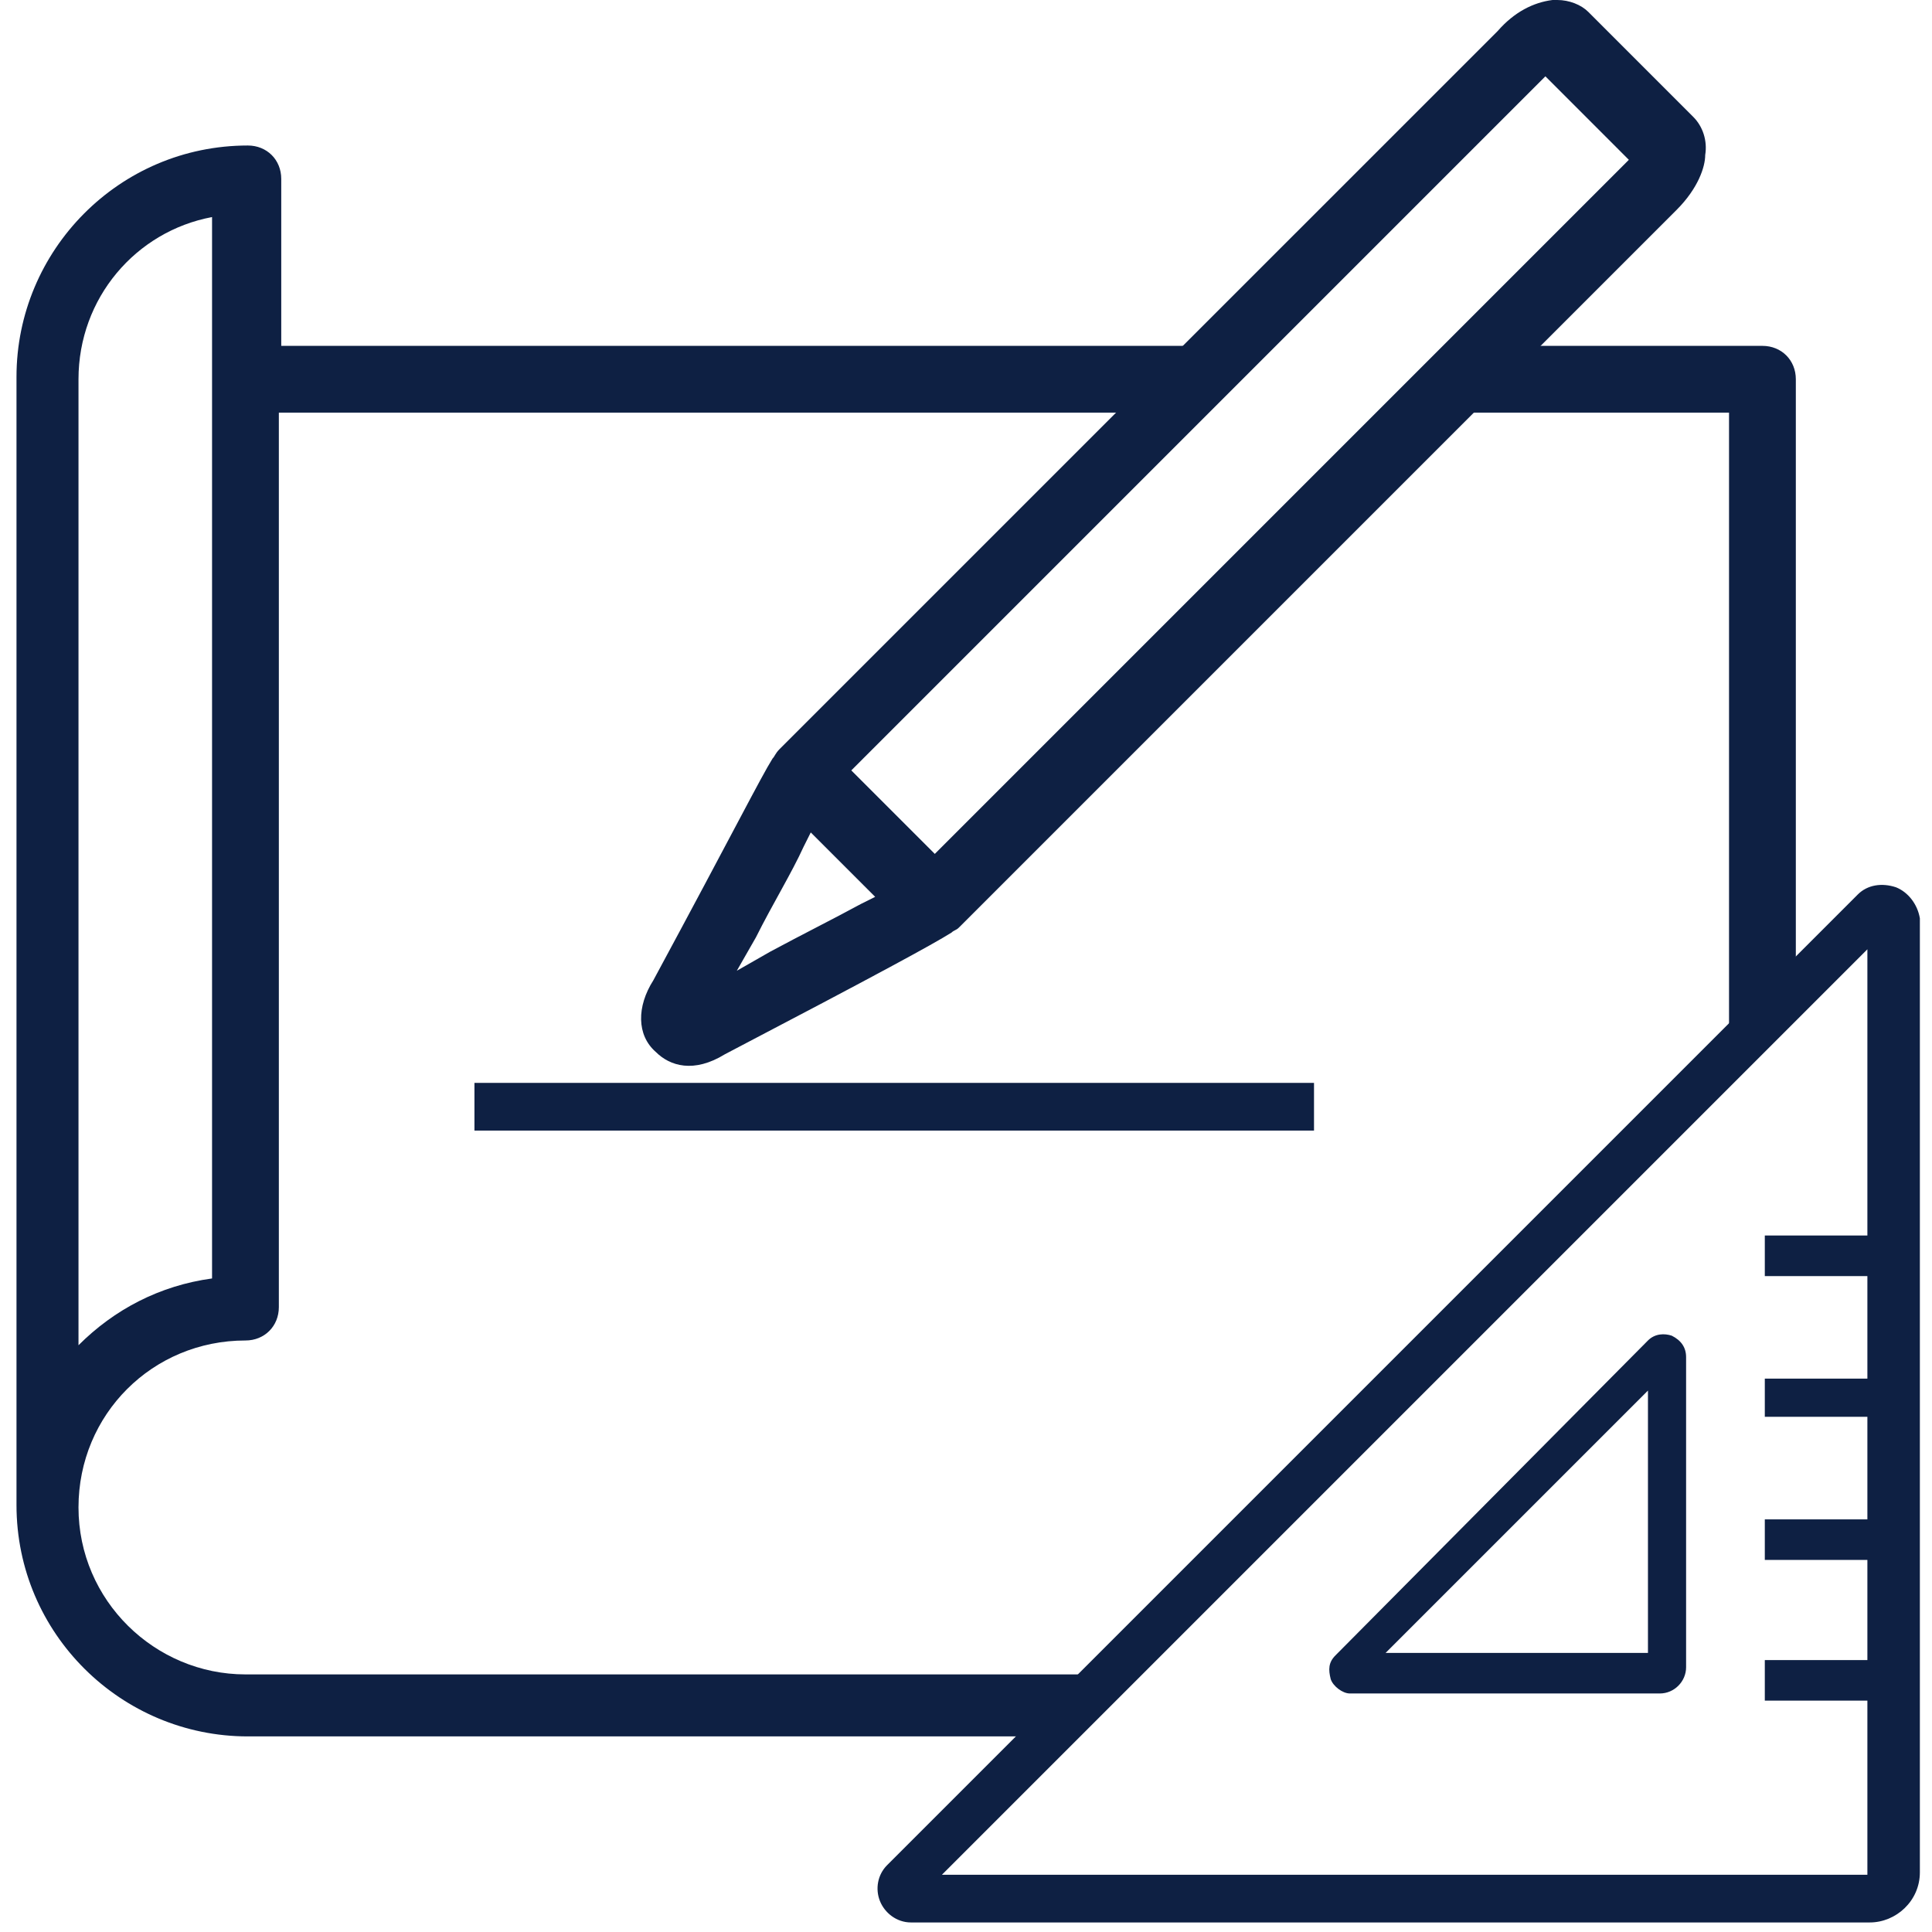 <svg width="54" height="54" viewBox="0 0 54 54" fill="none" xmlns="http://www.w3.org/2000/svg">
<path d="M29.461 48.533C29.527 48.4 29.594 48.333 29.727 48.2C29.794 47.933 29.994 47.667 30.261 47.467C30.394 47.4 30.461 47.267 30.594 47.133C30.727 47 30.794 46.867 30.927 46.8H6.861C4.327 46.8 2.194 44.733 2.194 42.133C2.194 39.533 4.261 37.467 6.861 37.467C7.394 37.467 7.794 37.067 7.794 36.533V11.533H32.594C32.727 11.067 33.061 10.667 33.461 10.4C33.794 10.2 34.127 9.933 34.461 9.667H7.861V5C7.861 4.467 7.461 4.067 6.927 4.067C3.327 4.067 0.461 7 0.461 10.533V42.067C0.461 45.667 3.394 48.533 6.927 48.533H29.527C29.461 48.6 29.461 48.6 29.461 48.533ZM2.194 10.6C2.194 8.333 3.794 6.467 5.927 6.067V35.733C4.461 35.933 3.194 36.6 2.194 37.6V10.6Z" fill="#0E2043"/>
<path d="M48.327 29.533C48.394 29.333 48.461 29.133 48.527 28.933C48.794 28.067 49.461 27.667 50.194 27.6V10.6C50.194 10.067 49.794 9.667 49.261 9.667H41.994C41.927 10.333 41.594 10.933 41.061 11.2C40.861 11.333 40.594 11.4 40.394 11.533H48.327V29.533Z" fill="#0E2043"/>
<path d="M36.727 30.267H13.261V31.6H36.727V30.267Z" fill="#0E2043"/>
<path d="M21.794 20.933C21.727 20.933 21.727 20.933 21.794 20.933C21.661 21.067 21.661 21.133 21.594 21.2C21.261 21.733 20.527 23.2 18.261 27.4C17.794 28.133 17.794 28.933 18.327 29.4C18.727 29.8 19.394 30 20.261 29.467C24.594 27.2 26.061 26.4 26.594 26.067C26.661 26 26.727 26 26.794 25.933L26.861 25.867L46.861 5.867C47.461 5.267 47.661 4.667 47.661 4.333C47.727 3.933 47.594 3.533 47.327 3.267L44.394 0.333C44.194 0.133 43.861 0 43.527 0C43.461 0 43.461 0 43.394 0C42.861 0.067 42.327 0.333 41.861 0.867L21.794 20.933ZM24.061 25.267C23.327 25.667 22.394 26.133 21.527 26.6L20.594 27.133L21.128 26.2C21.594 25.267 22.128 24.4 22.461 23.667L22.661 23.267L24.461 25.067L24.061 25.267ZM45.527 4.467L26.128 23.867L23.794 21.533L43.194 2.133L45.527 4.467Z" fill="#0E2043"/>
<path d="M46.727 37.333C46.528 37.267 46.261 37.267 46.061 37.467L37.328 46.267C37.127 46.467 37.127 46.667 37.194 46.933C37.261 47.133 37.528 47.333 37.727 47.333H46.394C46.794 47.333 47.127 47 47.127 46.6V37.933C47.127 37.667 46.994 37.467 46.727 37.333ZM46.061 38.867V46.2H38.727L46.061 38.867Z" fill="#0E2043"/>
<path d="M52.994 24.8C52.594 24.667 52.194 24.733 51.927 25L24.794 52.133C24.527 52.4 24.461 52.8 24.594 53.133C24.727 53.467 25.061 53.733 25.461 53.733H52.261C52.994 53.733 53.661 53.133 53.661 52.333V25.667C53.594 25.267 53.327 24.933 52.994 24.8ZM52.194 52.4H26.327L52.194 26.533V34.533H49.327V35.667H52.194V38.533H49.327V39.6H52.194V42.467H49.327V43.6H52.194V46.4H49.327V47.533H52.194V52.4C52.261 52.4 52.261 52.4 52.194 52.4Z" fill="#0E2043"/>
</svg>
